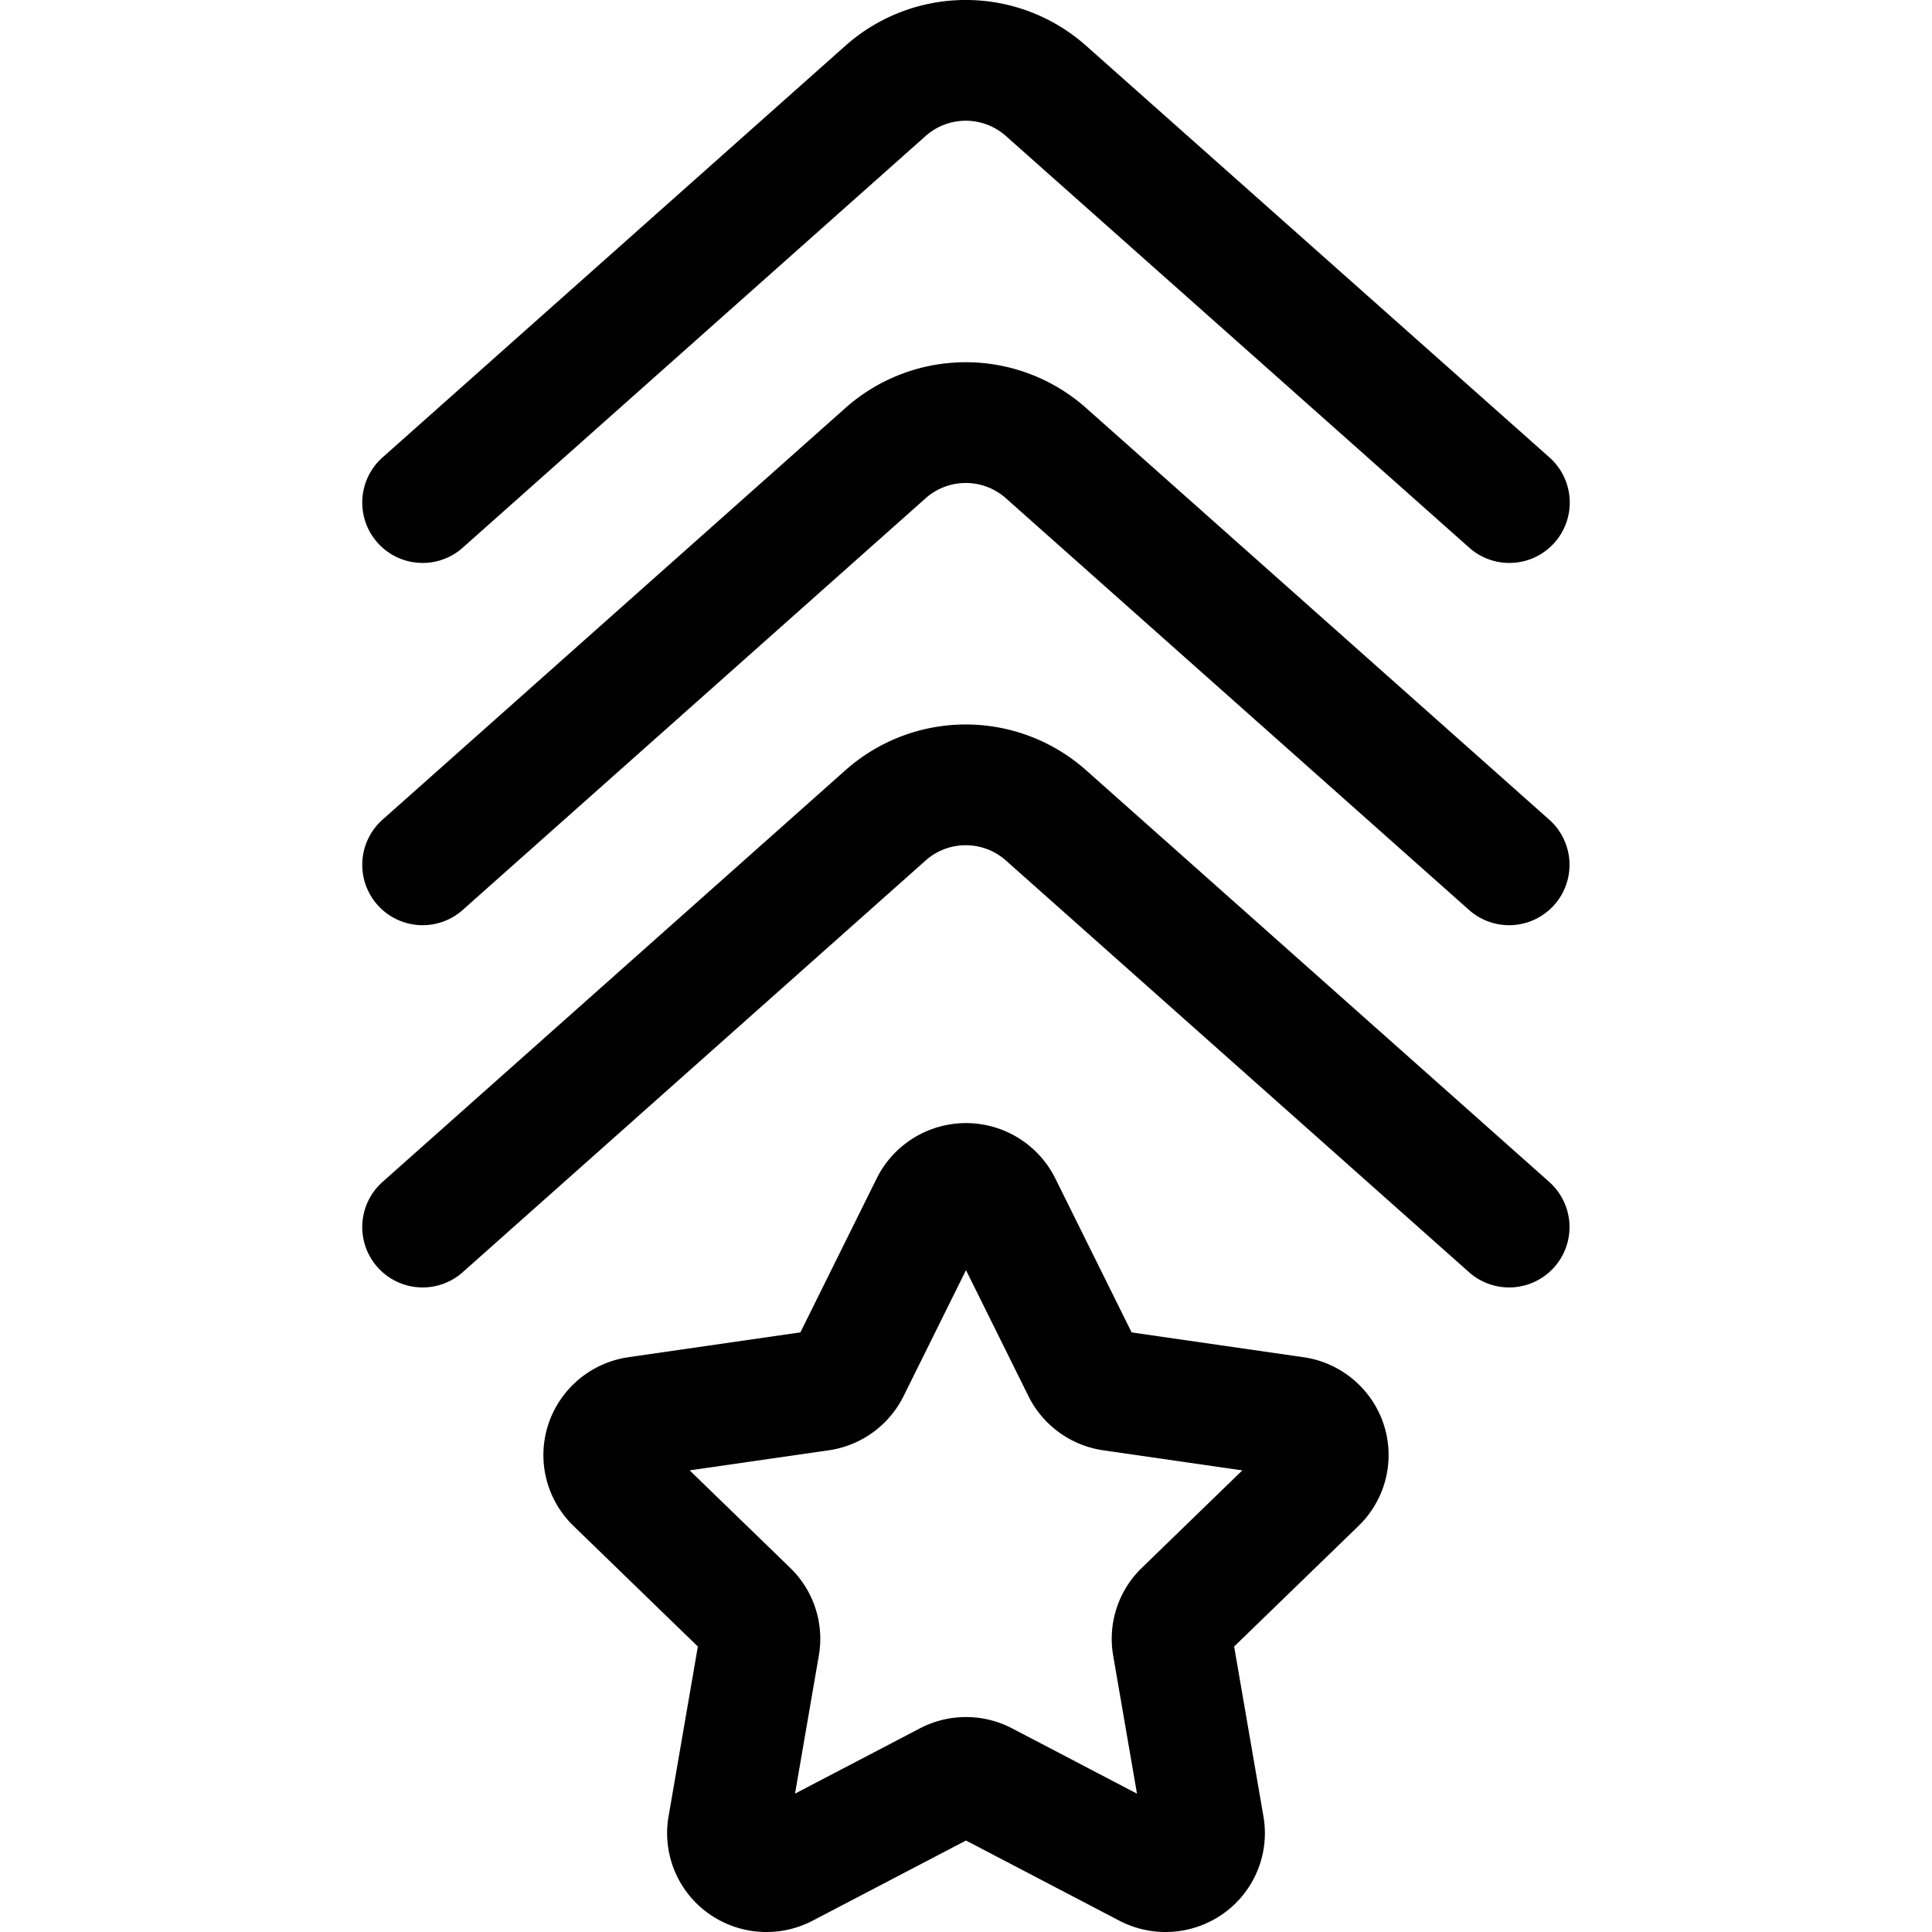 <svg xmlns="http://www.w3.org/2000/svg" viewBox="0 0 24 24" width="24" height="24"><defs><style>.a{fill:none;stroke:#000;stroke-linecap:round;stroke-linejoin:round;stroke-width:1.5px}</style></defs><title>army-badge</title><path class="a" d="M11.564 14.969a.489.489 0 0 1 .872 0l1.012 2.042a.485.485 0 0 0 .365.263l2.273.328a.484.484 0 0 1 .39.325.474.474 0 0 1-.121.489l-1.65 1.6a.476.476 0 0 0-.138.421l.389 2.255a.475.475 0 0 1-.194.468.49.49 0 0 1-.511.034l-2.024-1.058a.486.486 0 0 0-.454 0l-2.024 1.058a.49.49 0 0 1-.511-.034.475.475 0 0 1-.194-.468l.389-2.255a.476.476 0 0 0-.138-.421l-1.65-1.6a.474.474 0 0 1-.121-.489.484.484 0 0 1 .39-.325l2.273-.328a.485.485 0 0 0 .365-.263z"/><path class="a" d="M5.25 15.243L11 10.129a1.5 1.5 0 0 1 1.994 0l5.753 5.114"/><path class="a" d="M5.25 10.743L11 5.629a1.5 1.5 0 0 1 1.994 0l5.753 5.114"/><path class="a" d="M5.25 6.243L11 1.129a1.5 1.5 0 0 1 1.994 0l5.756 5.114"/></svg>